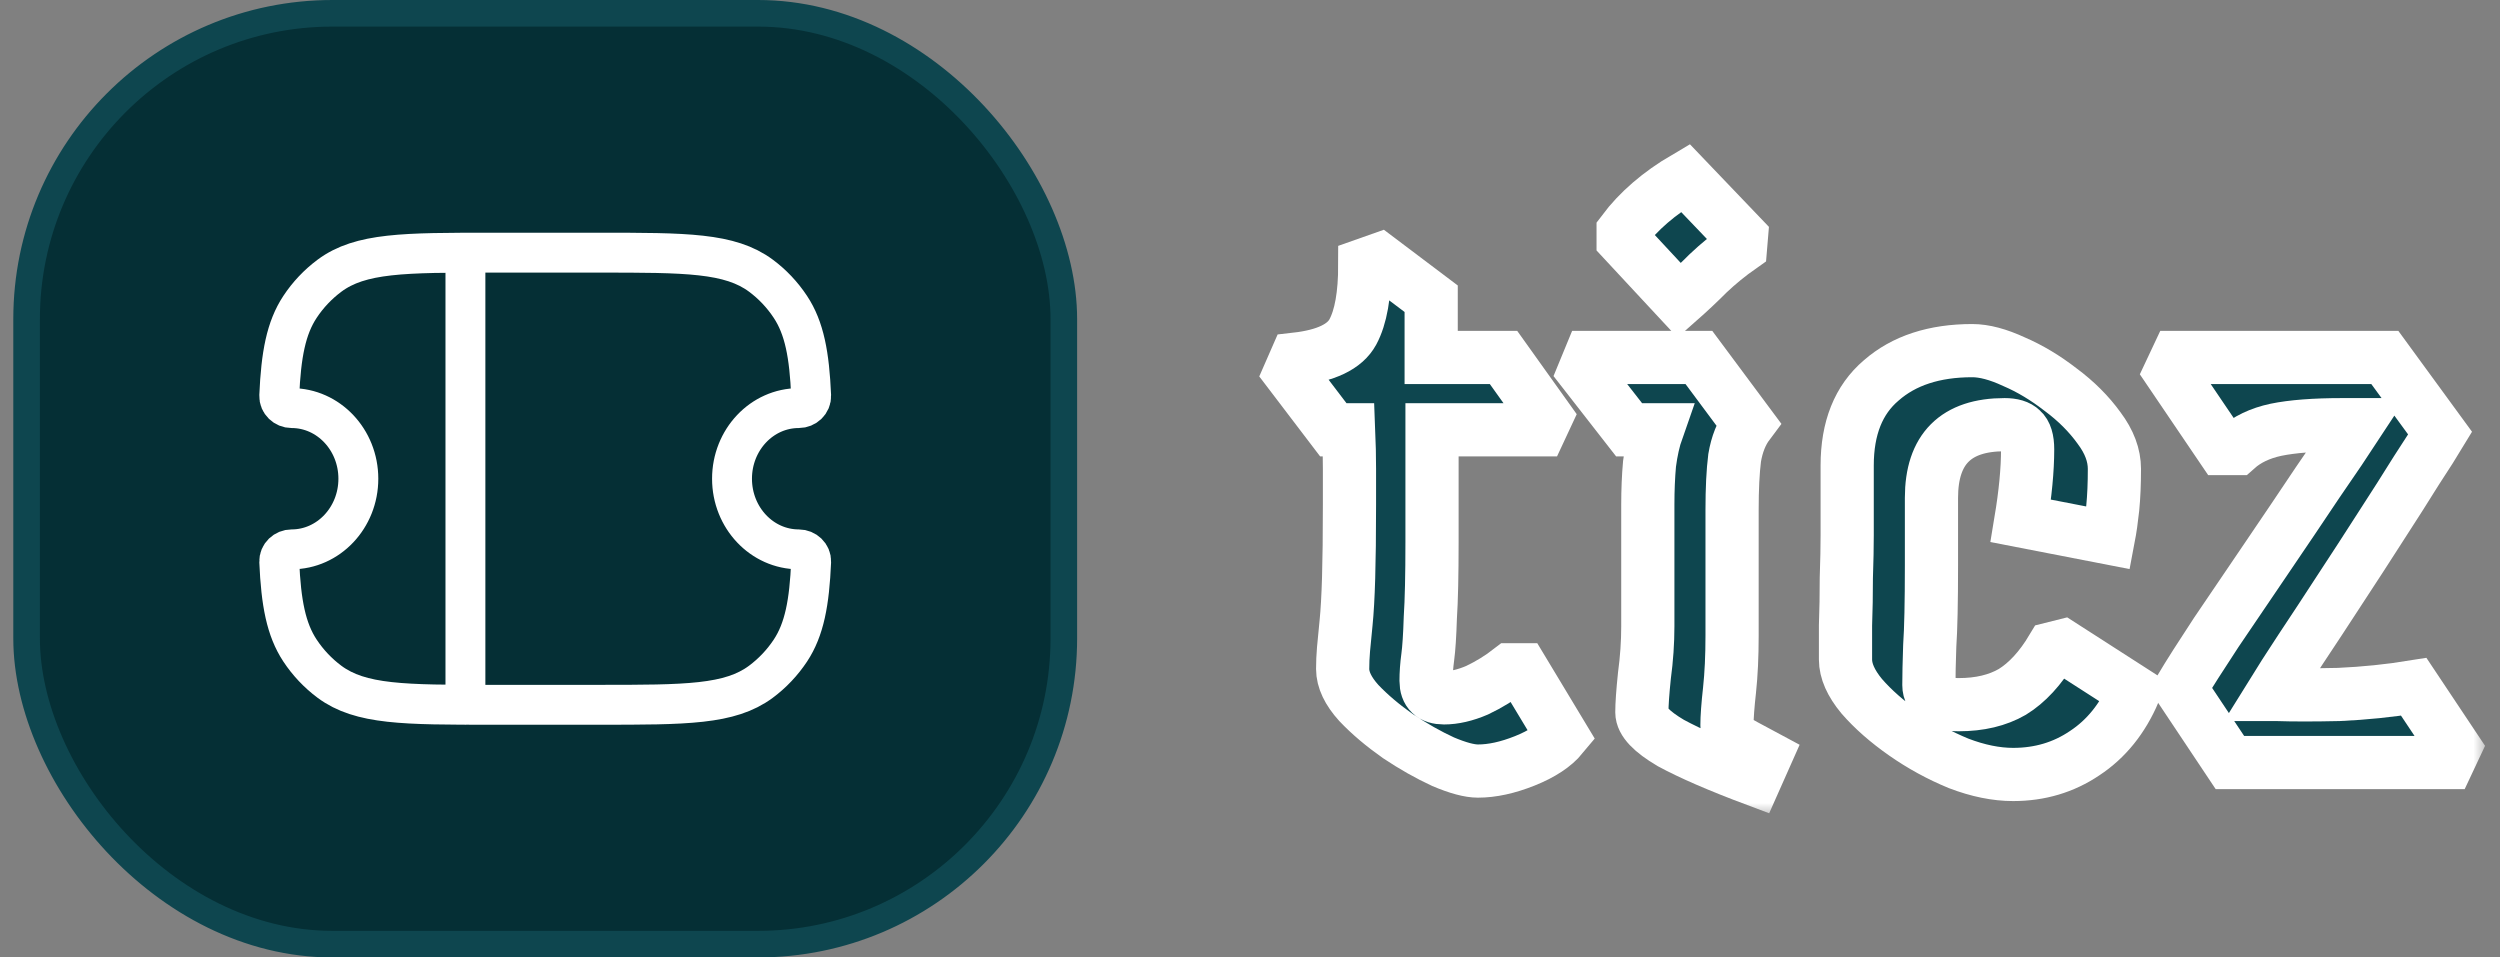 <svg width="94" height="36" viewBox="0 0 94 36" fill="none" xmlns="http://www.w3.org/2000/svg">
<rect x="0" y="0" width="94" height="36" fill="#808080" stroke="none"/>
<rect x="1" y="0.5" width="39" height="35" rx="11.5" fill="#052F35"/>
<rect x="1" y="0.5" width="39" height="35" rx="11.5" stroke="#0E464F"/>
<path d="M17.5 9.5V26.5M10.964 15.344C10.716 15.344 10.489 15.142 10.5 14.879C10.567 13.337 10.755 12.333 11.28 11.539C11.579 11.086 11.955 10.689 12.39 10.365C13.555 9.5 15.2 9.5 18.492 9.5H22.506C25.798 9.5 27.443 9.5 28.61 10.365C29.041 10.685 29.417 11.082 29.719 11.539C30.244 12.333 30.432 13.337 30.499 14.879C30.51 15.142 30.283 15.344 30.034 15.344C28.648 15.344 27.524 16.533 27.524 18C27.524 19.467 28.648 20.656 30.034 20.656C30.283 20.656 30.51 20.858 30.499 21.122C30.432 22.663 30.244 23.667 29.719 24.462C29.419 24.914 29.044 25.311 28.609 25.635C27.443 26.5 25.798 26.5 22.506 26.5H18.493C15.201 26.5 13.556 26.5 12.389 25.635C11.954 25.311 11.579 24.913 11.28 24.461C10.755 23.667 10.567 22.663 10.5 21.121C10.489 20.858 10.716 20.656 10.964 20.656C12.35 20.656 13.474 19.467 13.474 18C13.474 16.533 12.35 15.344 10.964 15.344Z" stroke="white" stroke-width="1.5" stroke-linecap="round" stroke-linejoin="round"/>
<mask id="path-3-outside-1_4003_236" maskUnits="userSpaceOnUse" x="46.5" y="4.688" width="47" height="26" fill="black">
<rect fill="white" x="46.5" y="4.688" width="47" height="26"/>
<path d="M55.572 28.992C55.252 28.992 54.815 28.875 54.26 28.64C53.705 28.384 53.14 28.064 52.564 27.68C51.988 27.275 51.497 26.859 51.092 26.432C50.687 25.984 50.484 25.557 50.484 25.152C50.484 24.917 50.495 24.672 50.516 24.416C50.537 24.16 50.569 23.829 50.612 23.424C50.655 22.997 50.687 22.432 50.708 21.728C50.729 21.024 50.74 20.107 50.74 18.976C50.74 18.549 50.74 18.101 50.74 17.632C50.74 17.163 50.729 16.672 50.708 16.16H50.132L48.5 14.016L48.724 13.504C49.855 13.376 50.569 13.035 50.868 12.48C51.167 11.925 51.316 11.083 51.316 9.952L51.86 9.76L53.812 11.232C53.812 11.616 53.812 11.989 53.812 12.352C53.812 12.715 53.812 13.077 53.812 13.44H56.532L58.132 15.68L57.908 16.16H53.844C53.844 16.928 53.844 17.664 53.844 18.368C53.844 19.072 53.844 19.744 53.844 20.384C53.844 21.621 53.823 22.571 53.78 23.232C53.759 23.893 53.727 24.384 53.684 24.704C53.641 25.024 53.62 25.323 53.62 25.6C53.62 26.027 53.844 26.24 54.292 26.24C54.676 26.24 55.092 26.144 55.54 25.952C55.988 25.739 56.404 25.483 56.788 25.184H57.236L58.74 27.68C58.441 28.043 57.972 28.352 57.332 28.608C56.692 28.864 56.105 28.992 55.572 28.992Z"/>
<path d="M63.142 11.296L61.03 9.024V8.704C61.606 7.936 62.385 7.264 63.366 6.688L65.478 8.896L65.446 9.28C65.02 9.579 64.614 9.909 64.23 10.272C63.868 10.635 63.505 10.976 63.142 11.296ZM65.99 29.312C64.625 28.8 63.569 28.341 62.822 27.936C62.097 27.509 61.734 27.125 61.734 26.784C61.734 26.485 61.766 26.027 61.83 25.408C61.916 24.768 61.958 24.149 61.958 23.552V18.976C61.958 18.421 61.98 17.909 62.022 17.44C62.086 16.949 62.182 16.523 62.31 16.16H61.254L59.558 13.984L59.782 13.44H63.878L65.734 15.936C65.478 16.277 65.308 16.704 65.222 17.216C65.158 17.728 65.126 18.379 65.126 19.168V23.904C65.126 24.672 65.094 25.355 65.03 25.952C64.966 26.528 64.934 26.965 64.934 27.264C64.934 27.477 65.009 27.648 65.158 27.776C65.329 27.883 65.734 28.107 66.374 28.448L65.99 29.312Z"/>
<path d="M77.55 24.288L80.239 26.016C79.812 27.019 79.193 27.787 78.382 28.32C77.593 28.853 76.697 29.12 75.695 29.12C75.055 29.12 74.372 28.981 73.647 28.704C72.921 28.405 72.239 28.032 71.599 27.584C70.959 27.136 70.425 26.667 69.999 26.176C69.593 25.685 69.391 25.227 69.391 24.8C69.391 24.523 69.391 24.096 69.391 23.52C69.412 22.944 69.422 22.347 69.422 21.728C69.444 21.088 69.454 20.555 69.454 20.128V17.504C69.454 16.096 69.881 15.029 70.734 14.304C71.588 13.557 72.729 13.184 74.159 13.184C74.606 13.184 75.129 13.323 75.727 13.6C76.324 13.856 76.91 14.208 77.487 14.656C78.062 15.083 78.543 15.563 78.927 16.096C79.311 16.608 79.502 17.12 79.502 17.632C79.502 18.187 79.481 18.677 79.439 19.104C79.396 19.509 79.343 19.883 79.278 20.224L75.983 19.584C76.153 18.56 76.239 17.664 76.239 16.896C76.239 16.533 76.164 16.288 76.014 16.16C75.886 16.032 75.673 15.968 75.374 15.968C73.54 15.968 72.623 16.885 72.623 18.72V21.28C72.623 22.645 72.601 23.648 72.558 24.288C72.537 24.907 72.526 25.397 72.526 25.76C72.526 25.995 72.633 26.176 72.847 26.304C73.06 26.432 73.326 26.496 73.647 26.496C74.436 26.496 75.108 26.336 75.662 26.016C76.217 25.675 76.719 25.131 77.166 24.384L77.55 24.288Z"/>
<path d="M83.845 28.672L81.989 25.888C82.309 25.355 82.757 24.651 83.333 23.776C83.93 22.901 84.559 21.973 85.221 20.992C85.903 19.989 86.543 19.04 87.141 18.144C87.759 17.248 88.25 16.523 88.613 15.968H88.069C87.023 15.968 86.191 16.032 85.573 16.16C84.975 16.288 84.485 16.523 84.101 16.864H83.557L81.605 13.984L81.861 13.44H89.669L91.749 16.288C91.557 16.608 91.258 17.077 90.853 17.696C90.469 18.315 90.021 19.019 89.509 19.808C89.018 20.576 88.506 21.365 87.973 22.176C87.461 22.965 86.97 23.712 86.501 24.416C86.053 25.099 85.69 25.664 85.413 26.112H85.605C86.223 26.133 87.002 26.133 87.941 26.112C88.901 26.069 89.839 25.973 90.757 25.824L92.293 28.128L92.037 28.672H83.845Z"/>
</mask>
<path d="M55.572 28.992C55.252 28.992 54.815 28.875 54.26 28.64C53.705 28.384 53.14 28.064 52.564 27.68C51.988 27.275 51.497 26.859 51.092 26.432C50.687 25.984 50.484 25.557 50.484 25.152C50.484 24.917 50.495 24.672 50.516 24.416C50.537 24.16 50.569 23.829 50.612 23.424C50.655 22.997 50.687 22.432 50.708 21.728C50.729 21.024 50.74 20.107 50.74 18.976C50.74 18.549 50.74 18.101 50.74 17.632C50.74 17.163 50.729 16.672 50.708 16.16H50.132L48.5 14.016L48.724 13.504C49.855 13.376 50.569 13.035 50.868 12.48C51.167 11.925 51.316 11.083 51.316 9.952L51.86 9.76L53.812 11.232C53.812 11.616 53.812 11.989 53.812 12.352C53.812 12.715 53.812 13.077 53.812 13.44H56.532L58.132 15.68L57.908 16.16H53.844C53.844 16.928 53.844 17.664 53.844 18.368C53.844 19.072 53.844 19.744 53.844 20.384C53.844 21.621 53.823 22.571 53.78 23.232C53.759 23.893 53.727 24.384 53.684 24.704C53.641 25.024 53.62 25.323 53.62 25.6C53.62 26.027 53.844 26.24 54.292 26.24C54.676 26.24 55.092 26.144 55.54 25.952C55.988 25.739 56.404 25.483 56.788 25.184H57.236L58.74 27.68C58.441 28.043 57.972 28.352 57.332 28.608C56.692 28.864 56.105 28.992 55.572 28.992Z" fill="#0E464F"/>
<path d="M63.142 11.296L61.03 9.024V8.704C61.606 7.936 62.385 7.264 63.366 6.688L65.478 8.896L65.446 9.28C65.02 9.579 64.614 9.909 64.23 10.272C63.868 10.635 63.505 10.976 63.142 11.296ZM65.99 29.312C64.625 28.8 63.569 28.341 62.822 27.936C62.097 27.509 61.734 27.125 61.734 26.784C61.734 26.485 61.766 26.027 61.83 25.408C61.916 24.768 61.958 24.149 61.958 23.552V18.976C61.958 18.421 61.98 17.909 62.022 17.44C62.086 16.949 62.182 16.523 62.31 16.16H61.254L59.558 13.984L59.782 13.44H63.878L65.734 15.936C65.478 16.277 65.308 16.704 65.222 17.216C65.158 17.728 65.126 18.379 65.126 19.168V23.904C65.126 24.672 65.094 25.355 65.03 25.952C64.966 26.528 64.934 26.965 64.934 27.264C64.934 27.477 65.009 27.648 65.158 27.776C65.329 27.883 65.734 28.107 66.374 28.448L65.99 29.312Z" fill="#0E464F"/>
<path d="M77.55 24.288L80.239 26.016C79.812 27.019 79.193 27.787 78.382 28.32C77.593 28.853 76.697 29.12 75.695 29.12C75.055 29.12 74.372 28.981 73.647 28.704C72.921 28.405 72.239 28.032 71.599 27.584C70.959 27.136 70.425 26.667 69.999 26.176C69.593 25.685 69.391 25.227 69.391 24.8C69.391 24.523 69.391 24.096 69.391 23.52C69.412 22.944 69.422 22.347 69.422 21.728C69.444 21.088 69.454 20.555 69.454 20.128V17.504C69.454 16.096 69.881 15.029 70.734 14.304C71.588 13.557 72.729 13.184 74.159 13.184C74.606 13.184 75.129 13.323 75.727 13.6C76.324 13.856 76.91 14.208 77.487 14.656C78.062 15.083 78.543 15.563 78.927 16.096C79.311 16.608 79.502 17.12 79.502 17.632C79.502 18.187 79.481 18.677 79.439 19.104C79.396 19.509 79.343 19.883 79.278 20.224L75.983 19.584C76.153 18.56 76.239 17.664 76.239 16.896C76.239 16.533 76.164 16.288 76.014 16.16C75.886 16.032 75.673 15.968 75.374 15.968C73.54 15.968 72.623 16.885 72.623 18.72V21.28C72.623 22.645 72.601 23.648 72.558 24.288C72.537 24.907 72.526 25.397 72.526 25.76C72.526 25.995 72.633 26.176 72.847 26.304C73.06 26.432 73.326 26.496 73.647 26.496C74.436 26.496 75.108 26.336 75.662 26.016C76.217 25.675 76.719 25.131 77.166 24.384L77.55 24.288Z" fill="#0E464F"/>
<path d="M83.845 28.672L81.989 25.888C82.309 25.355 82.757 24.651 83.333 23.776C83.93 22.901 84.559 21.973 85.221 20.992C85.903 19.989 86.543 19.04 87.141 18.144C87.759 17.248 88.25 16.523 88.613 15.968H88.069C87.023 15.968 86.191 16.032 85.573 16.16C84.975 16.288 84.485 16.523 84.101 16.864H83.557L81.605 13.984L81.861 13.44H89.669L91.749 16.288C91.557 16.608 91.258 17.077 90.853 17.696C90.469 18.315 90.021 19.019 89.509 19.808C89.018 20.576 88.506 21.365 87.973 22.176C87.461 22.965 86.97 23.712 86.501 24.416C86.053 25.099 85.69 25.664 85.413 26.112H85.605C86.223 26.133 87.002 26.133 87.941 26.112C88.901 26.069 89.839 25.973 90.757 25.824L92.293 28.128L92.037 28.672H83.845Z" fill="#0E464F"/>
<path d="M55.572 28.992C55.252 28.992 54.815 28.875 54.26 28.64C53.705 28.384 53.14 28.064 52.564 27.68C51.988 27.275 51.497 26.859 51.092 26.432C50.687 25.984 50.484 25.557 50.484 25.152C50.484 24.917 50.495 24.672 50.516 24.416C50.537 24.16 50.569 23.829 50.612 23.424C50.655 22.997 50.687 22.432 50.708 21.728C50.729 21.024 50.74 20.107 50.74 18.976C50.74 18.549 50.74 18.101 50.74 17.632C50.74 17.163 50.729 16.672 50.708 16.16H50.132L48.5 14.016L48.724 13.504C49.855 13.376 50.569 13.035 50.868 12.48C51.167 11.925 51.316 11.083 51.316 9.952L51.86 9.76L53.812 11.232C53.812 11.616 53.812 11.989 53.812 12.352C53.812 12.715 53.812 13.077 53.812 13.44H56.532L58.132 15.68L57.908 16.16H53.844C53.844 16.928 53.844 17.664 53.844 18.368C53.844 19.072 53.844 19.744 53.844 20.384C53.844 21.621 53.823 22.571 53.78 23.232C53.759 23.893 53.727 24.384 53.684 24.704C53.641 25.024 53.62 25.323 53.62 25.6C53.62 26.027 53.844 26.24 54.292 26.24C54.676 26.24 55.092 26.144 55.54 25.952C55.988 25.739 56.404 25.483 56.788 25.184H57.236L58.74 27.68C58.441 28.043 57.972 28.352 57.332 28.608C56.692 28.864 56.105 28.992 55.572 28.992Z" stroke="white" stroke-width="2" mask="url(#path-3-outside-1_4003_236)"/>
<path d="M63.142 11.296L61.03 9.024V8.704C61.606 7.936 62.385 7.264 63.366 6.688L65.478 8.896L65.446 9.28C65.02 9.579 64.614 9.909 64.23 10.272C63.868 10.635 63.505 10.976 63.142 11.296ZM65.99 29.312C64.625 28.8 63.569 28.341 62.822 27.936C62.097 27.509 61.734 27.125 61.734 26.784C61.734 26.485 61.766 26.027 61.83 25.408C61.916 24.768 61.958 24.149 61.958 23.552V18.976C61.958 18.421 61.98 17.909 62.022 17.44C62.086 16.949 62.182 16.523 62.31 16.16H61.254L59.558 13.984L59.782 13.44H63.878L65.734 15.936C65.478 16.277 65.308 16.704 65.222 17.216C65.158 17.728 65.126 18.379 65.126 19.168V23.904C65.126 24.672 65.094 25.355 65.03 25.952C64.966 26.528 64.934 26.965 64.934 27.264C64.934 27.477 65.009 27.648 65.158 27.776C65.329 27.883 65.734 28.107 66.374 28.448L65.99 29.312Z" stroke="white" stroke-width="2" mask="url(#path-3-outside-1_4003_236)"/>
<path d="M77.55 24.288L80.239 26.016C79.812 27.019 79.193 27.787 78.382 28.32C77.593 28.853 76.697 29.12 75.695 29.12C75.055 29.12 74.372 28.981 73.647 28.704C72.921 28.405 72.239 28.032 71.599 27.584C70.959 27.136 70.425 26.667 69.999 26.176C69.593 25.685 69.391 25.227 69.391 24.8C69.391 24.523 69.391 24.096 69.391 23.52C69.412 22.944 69.422 22.347 69.422 21.728C69.444 21.088 69.454 20.555 69.454 20.128V17.504C69.454 16.096 69.881 15.029 70.734 14.304C71.588 13.557 72.729 13.184 74.159 13.184C74.606 13.184 75.129 13.323 75.727 13.6C76.324 13.856 76.91 14.208 77.487 14.656C78.062 15.083 78.543 15.563 78.927 16.096C79.311 16.608 79.502 17.12 79.502 17.632C79.502 18.187 79.481 18.677 79.439 19.104C79.396 19.509 79.343 19.883 79.278 20.224L75.983 19.584C76.153 18.56 76.239 17.664 76.239 16.896C76.239 16.533 76.164 16.288 76.014 16.16C75.886 16.032 75.673 15.968 75.374 15.968C73.54 15.968 72.623 16.885 72.623 18.72V21.28C72.623 22.645 72.601 23.648 72.558 24.288C72.537 24.907 72.526 25.397 72.526 25.76C72.526 25.995 72.633 26.176 72.847 26.304C73.06 26.432 73.326 26.496 73.647 26.496C74.436 26.496 75.108 26.336 75.662 26.016C76.217 25.675 76.719 25.131 77.166 24.384L77.55 24.288Z" stroke="white" stroke-width="2" mask="url(#path-3-outside-1_4003_236)"/>
<path d="M83.845 28.672L81.989 25.888C82.309 25.355 82.757 24.651 83.333 23.776C83.93 22.901 84.559 21.973 85.221 20.992C85.903 19.989 86.543 19.04 87.141 18.144C87.759 17.248 88.25 16.523 88.613 15.968H88.069C87.023 15.968 86.191 16.032 85.573 16.16C84.975 16.288 84.485 16.523 84.101 16.864H83.557L81.605 13.984L81.861 13.44H89.669L91.749 16.288C91.557 16.608 91.258 17.077 90.853 17.696C90.469 18.315 90.021 19.019 89.509 19.808C89.018 20.576 88.506 21.365 87.973 22.176C87.461 22.965 86.97 23.712 86.501 24.416C86.053 25.099 85.69 25.664 85.413 26.112H85.605C86.223 26.133 87.002 26.133 87.941 26.112C88.901 26.069 89.839 25.973 90.757 25.824L92.293 28.128L92.037 28.672H83.845Z" stroke="white" stroke-width="2" mask="url(#path-3-outside-1_4003_236)"/>
</svg>
